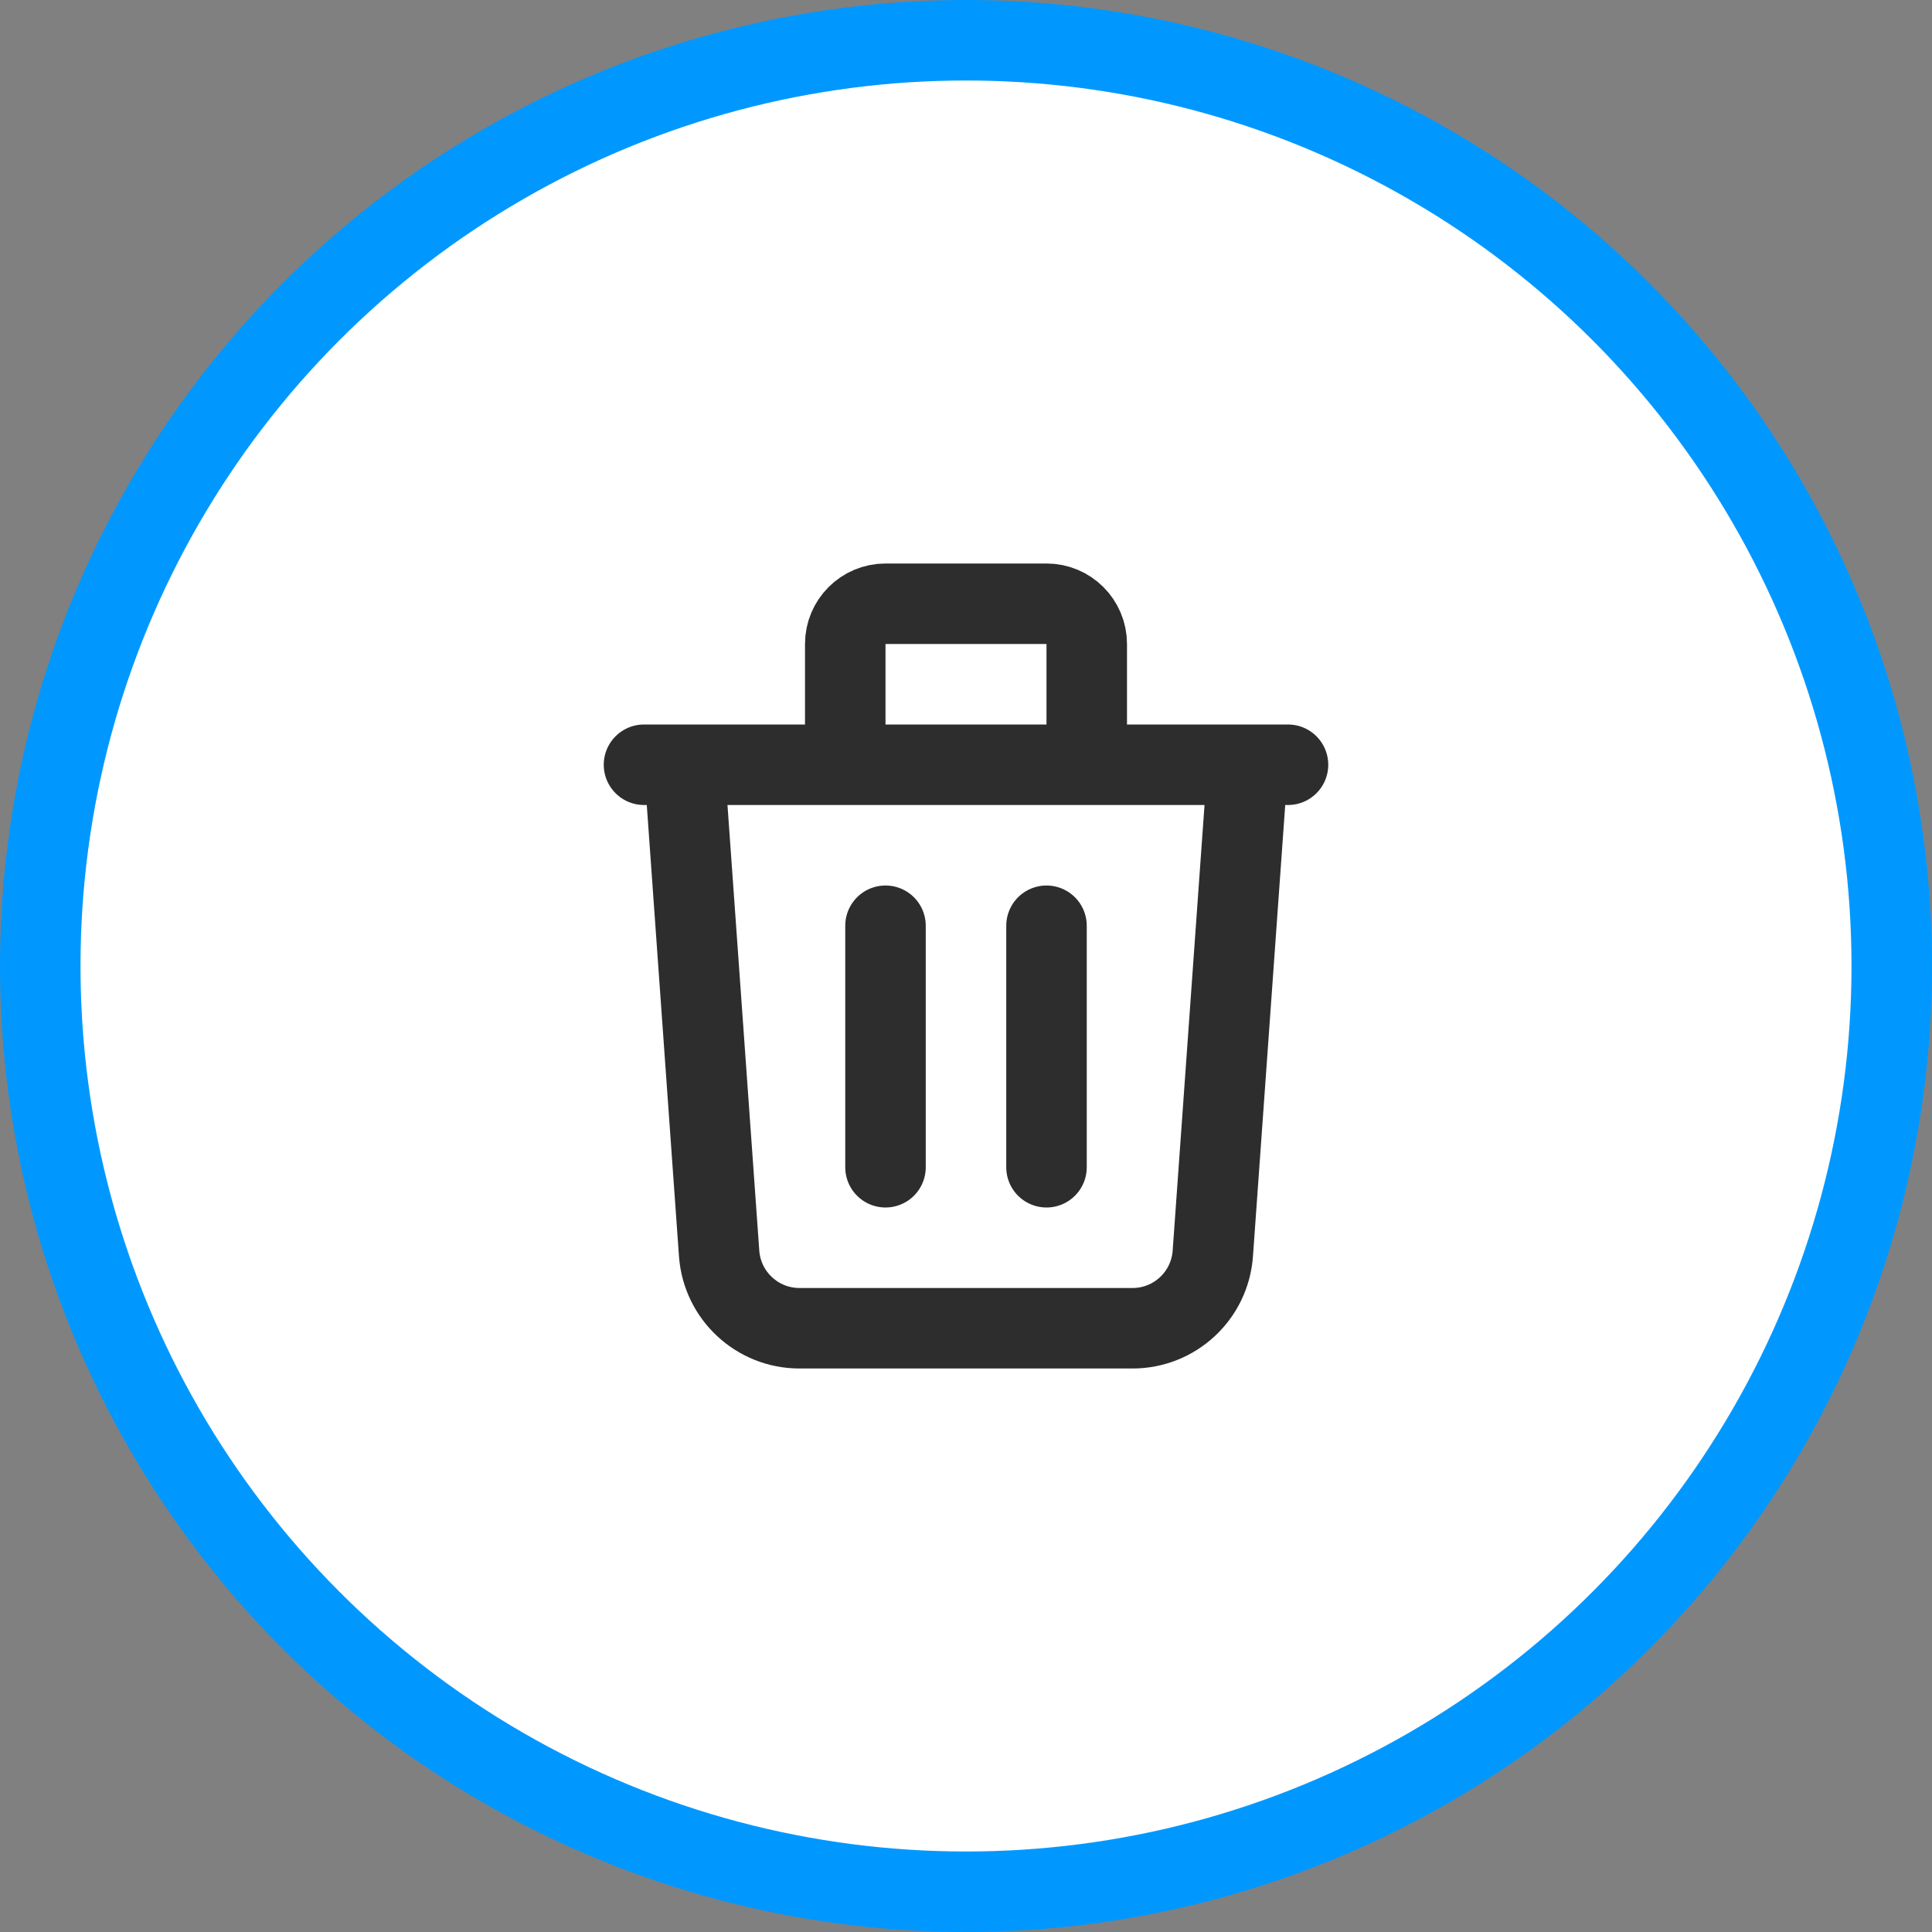 <svg width="36" height="36" viewBox="0 0 36 36" fill="none" xmlns="http://www.w3.org/2000/svg">
<rect x="0" y="0" width="36" height="36" fill="#808080" stroke="none"/>
<circle cx="18" cy="18" r="17.25" fill="white" stroke="#0098FF" stroke-width="1.5"/>
<path d="M23.25 14.25L22.599 23.357C22.543 24.142 21.89 24.75 21.103 24.75H14.897C14.11 24.75 13.457 24.142 13.4 23.357L12.75 14.25M16.5 17.25V21.75M19.5 17.25V21.75M20.25 14.25V12C20.25 11.586 19.914 11.25 19.5 11.25H16.5C16.086 11.25 15.75 11.586 15.75 12V14.25M12 14.25H24" stroke="#2D2D2D" stroke-width="1.5" stroke-linecap="round" stroke-linejoin="round"/>
</svg>
